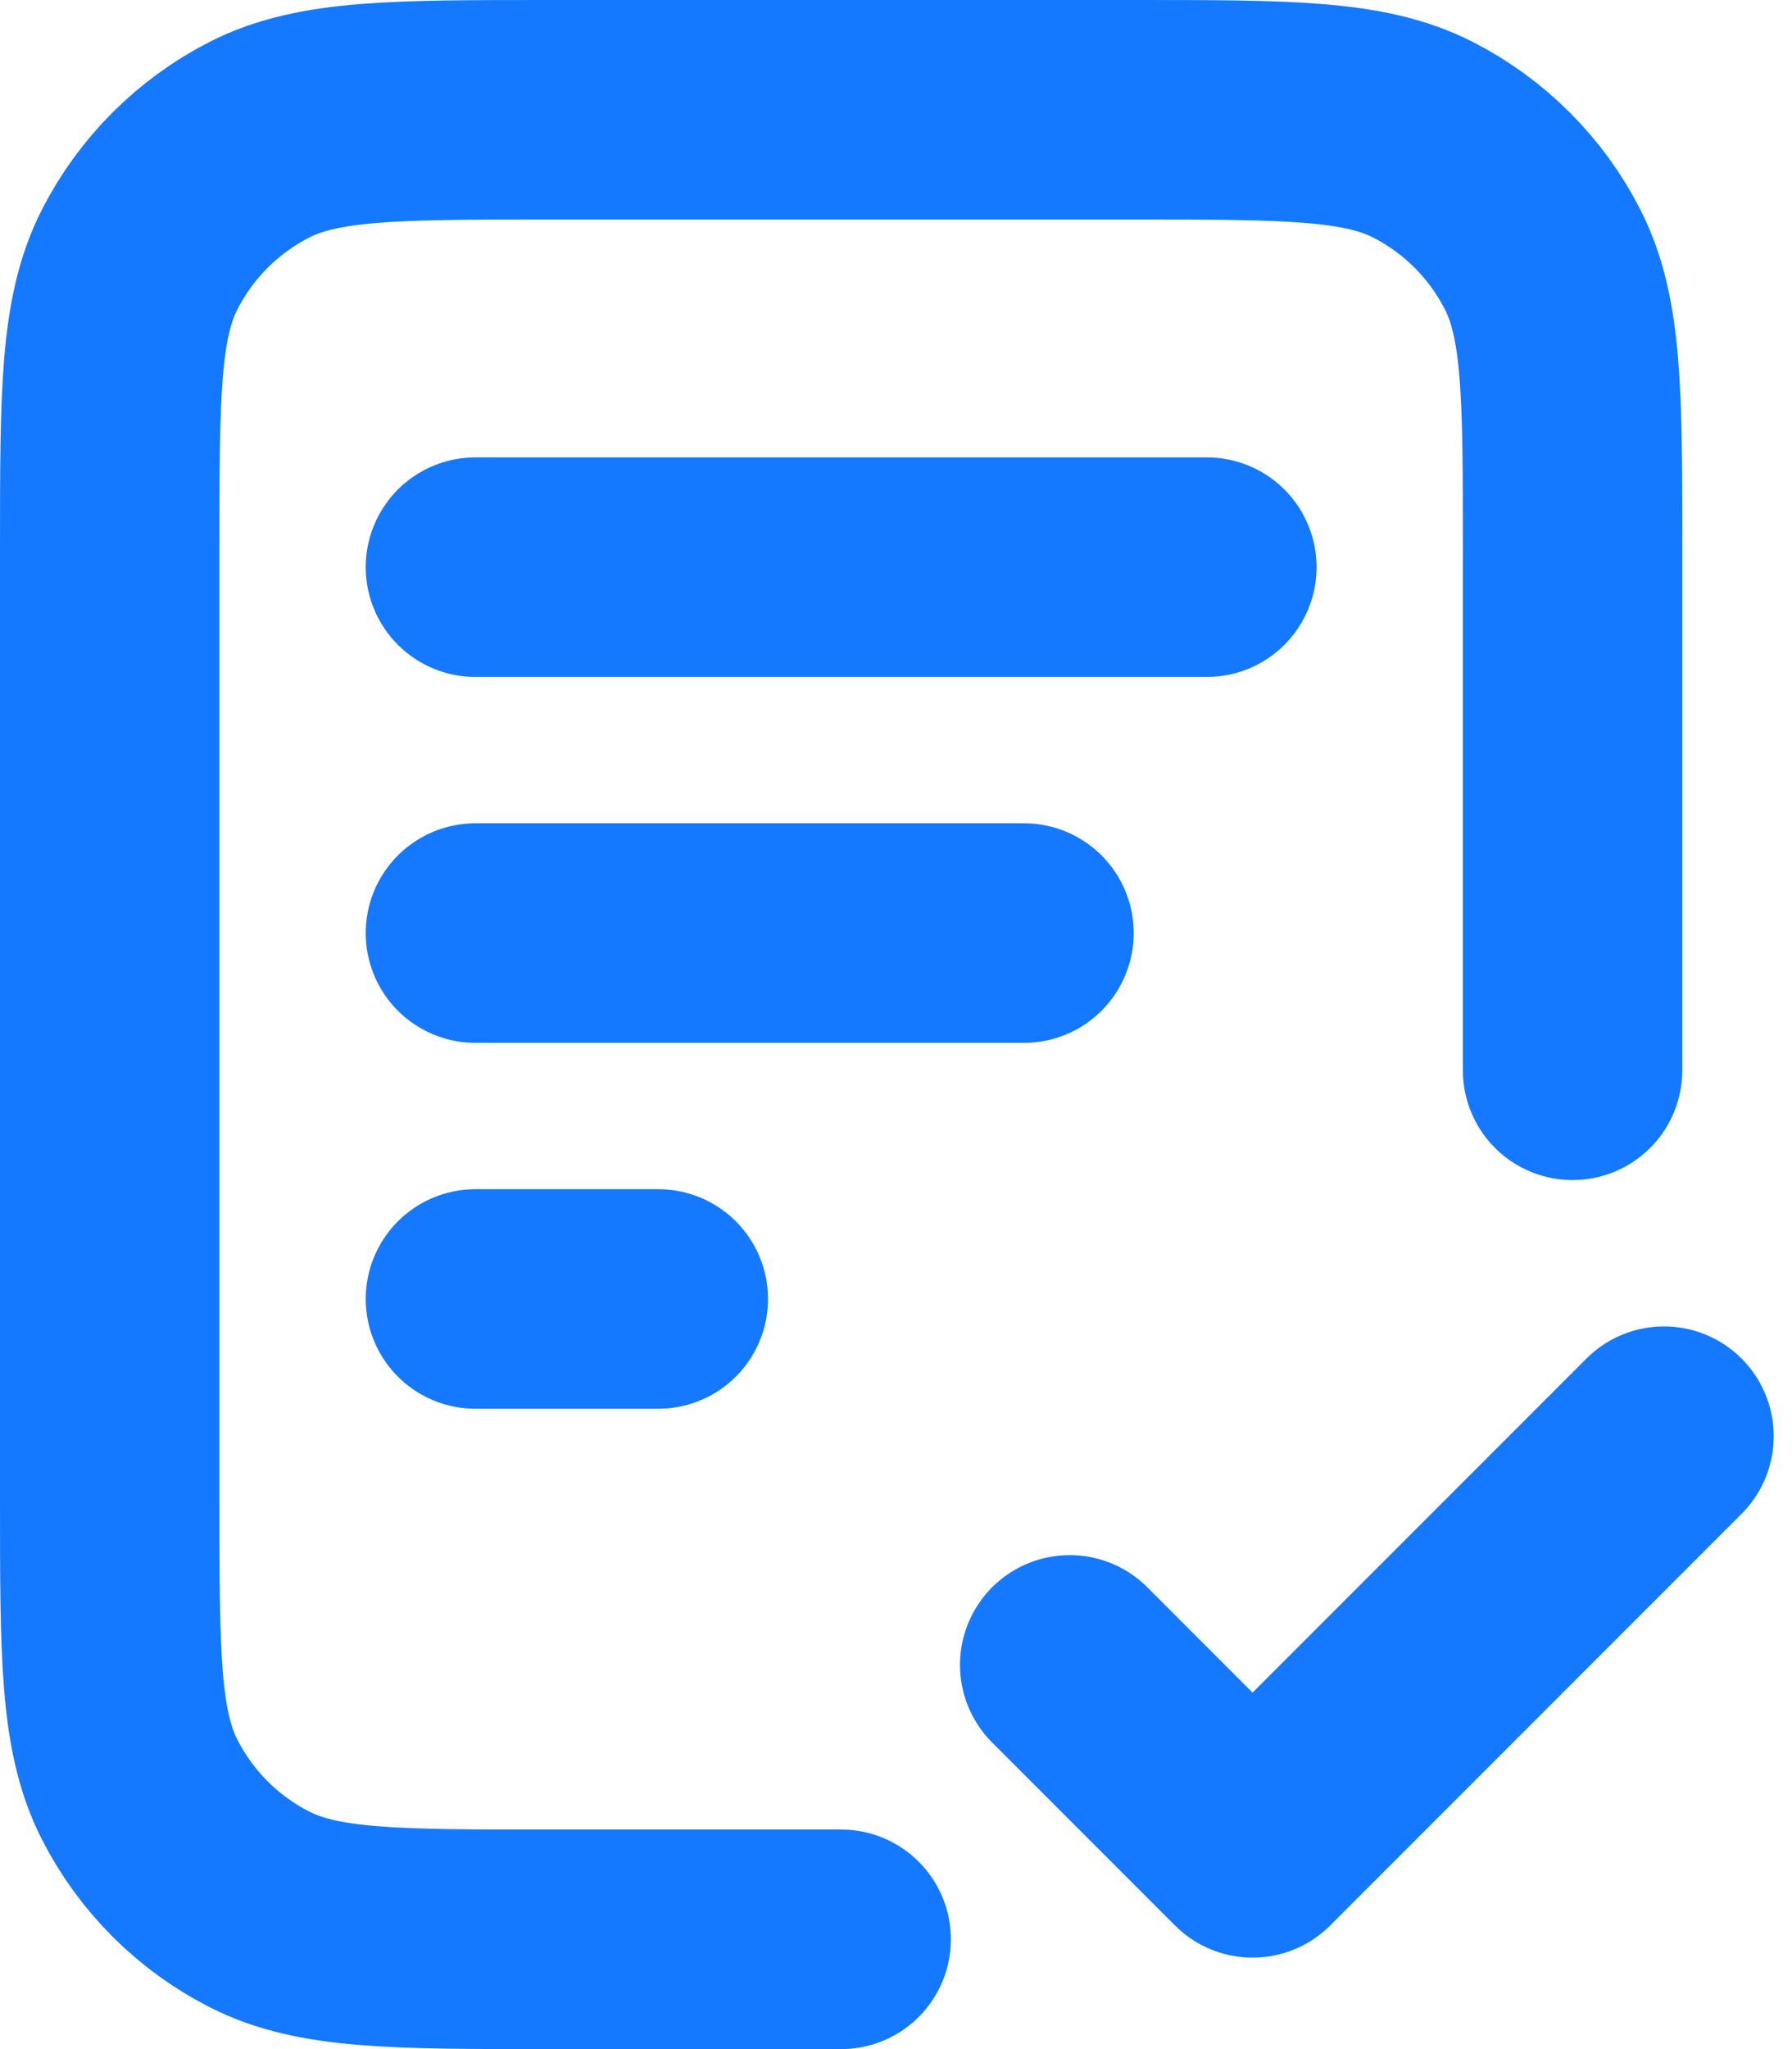 <svg width="49" height="56" viewBox="0 0 49 56" fill="none" xmlns="http://www.w3.org/2000/svg">
<path d="M43 29.25V15C43 10.8 43 8.699 42.182 7.095C41.464 5.684 40.316 4.537 38.905 3.817C37.301 3 35.2 3 31 3H15C10.8 3 8.699 3 7.095 3.817C5.684 4.537 4.537 5.684 3.817 7.095C3 8.699 3 10.8 3 15V41C3 45.2 3 47.301 3.817 48.905C4.537 50.316 5.684 51.464 7.095 52.182C8.699 53 10.8 53 15 53H23M28 25.5H13M18 35.5H13M33 15.5H13M29.25 45.5L34.25 50.5L45.5 39.25" stroke="#1479FF" stroke-width="6" stroke-linecap="round" stroke-linejoin="round"/>
</svg>
